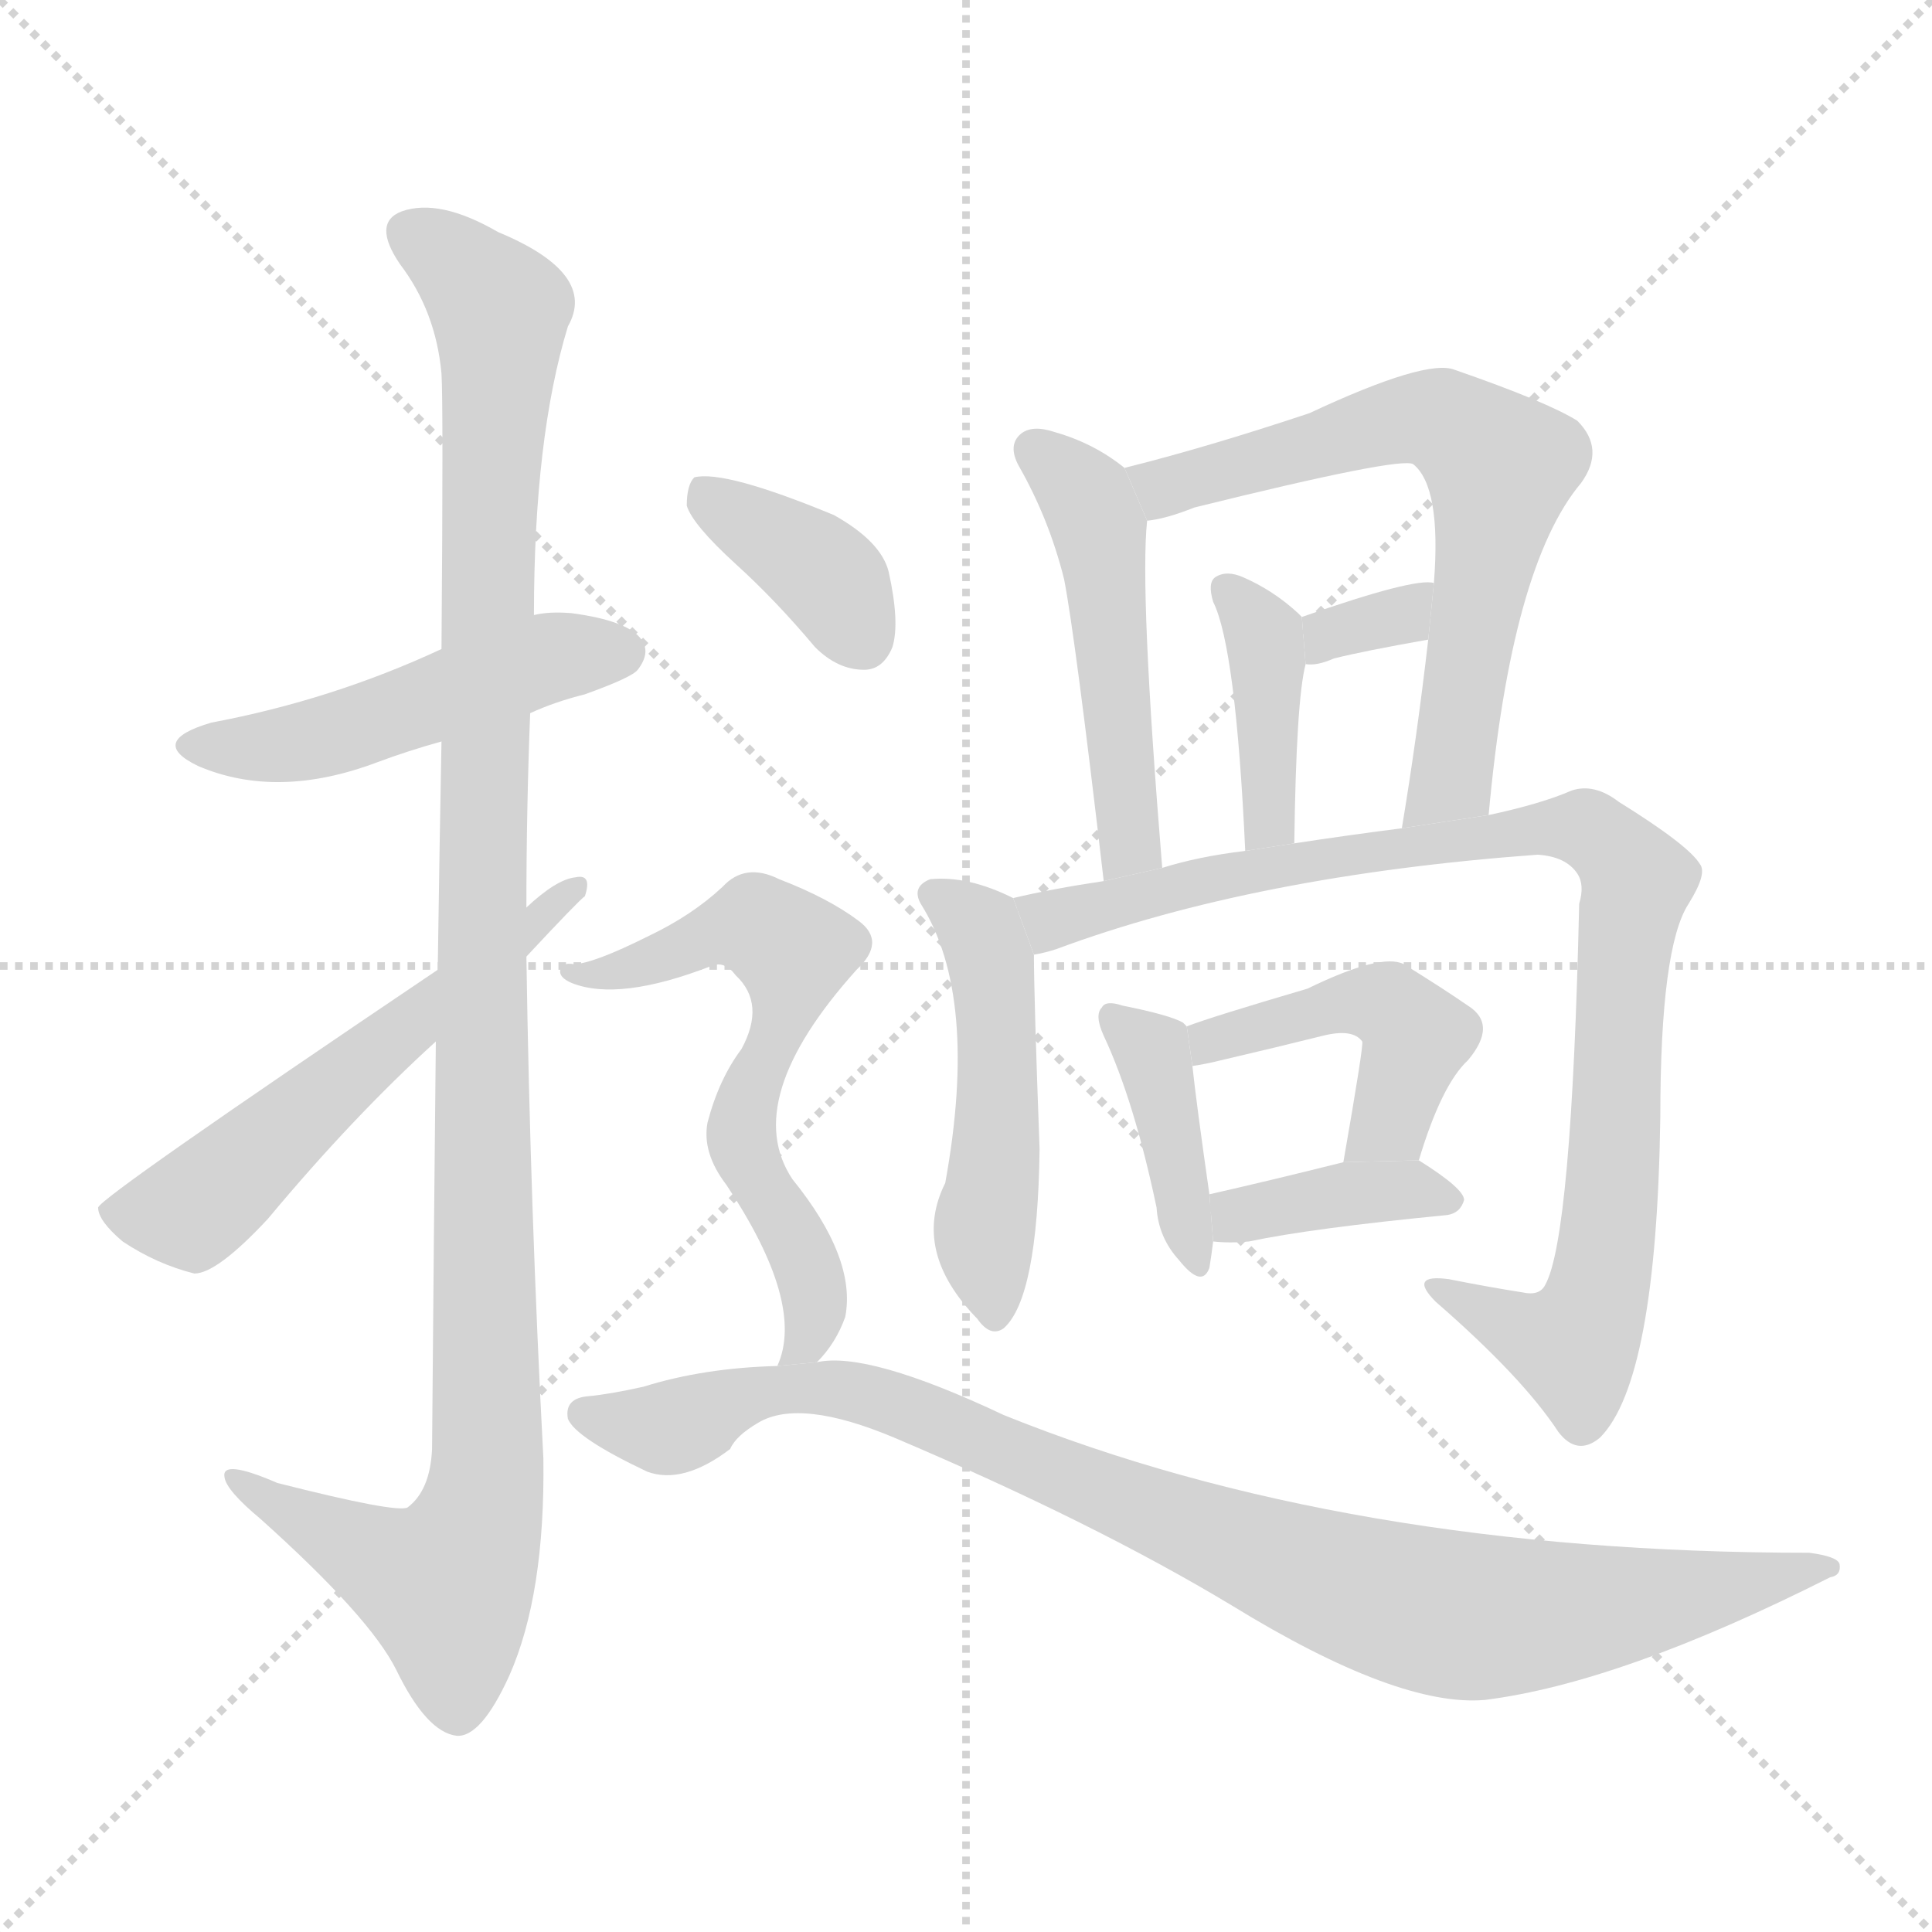 <svg version="1.1" viewBox="0 0 1024 1024" xmlns="http://www.w3.org/2000/svg">
  <g stroke="lightgray" stroke-dasharray="1,1" stroke-width="1" transform="scale(4, 4)">
    <line x1="0" y1="0" x2="256" y2="256"></line>
    <line x1="256" y1="0" x2="0" y2="256"></line>
    <line x1="128" y1="0" x2="128" y2="256"></line>
    <line x1="0" y1="128" x2="256" y2="128"></line>
  </g>
  <g transform="scale(1, -1) translate(0, -900)">
    <style scoped="true" type="text/css">
      
        @keyframes keyframes0 {
          from {
            stroke: blue;
            stroke-dashoffset: 488;
            stroke-width: 128;
          }
          61% {
            animation-timing-function: step-end;
            stroke: blue;
            stroke-dashoffset: 0;
            stroke-width: 128;
          }
          to {
            stroke: black;
            stroke-width: 1024;
          }
        }
        #make-me-a-hanzi-animation-0 {
          animation: keyframes0 0.647s both;
          animation-delay: 0s;
          animation-timing-function: linear;
        }
      
        @keyframes keyframes1 {
          from {
            stroke: blue;
            stroke-dashoffset: 1124;
            stroke-width: 128;
          }
          79% {
            animation-timing-function: step-end;
            stroke: blue;
            stroke-dashoffset: 0;
            stroke-width: 128;
          }
          to {
            stroke: black;
            stroke-width: 1024;
          }
        }
        #make-me-a-hanzi-animation-1 {
          animation: keyframes1 1.165s both;
          animation-delay: 0.647s;
          animation-timing-function: linear;
        }
      
        @keyframes keyframes2 {
          from {
            stroke: blue;
            stroke-dashoffset: 564;
            stroke-width: 128;
          }
          65% {
            animation-timing-function: step-end;
            stroke: blue;
            stroke-dashoffset: 0;
            stroke-width: 128;
          }
          to {
            stroke: black;
            stroke-width: 1024;
          }
        }
        #make-me-a-hanzi-animation-2 {
          animation: keyframes2 0.709s both;
          animation-delay: 1.812s;
          animation-timing-function: linear;
        }
      
        @keyframes keyframes3 {
          from {
            stroke: blue;
            stroke-dashoffset: 491;
            stroke-width: 128;
          }
          62% {
            animation-timing-function: step-end;
            stroke: blue;
            stroke-dashoffset: 0;
            stroke-width: 128;
          }
          to {
            stroke: black;
            stroke-width: 1024;
          }
        }
        #make-me-a-hanzi-animation-3 {
          animation: keyframes3 0.65s both;
          animation-delay: 2.521s;
          animation-timing-function: linear;
        }
      
        @keyframes keyframes4 {
          from {
            stroke: blue;
            stroke-dashoffset: 655;
            stroke-width: 128;
          }
          68% {
            animation-timing-function: step-end;
            stroke: blue;
            stroke-dashoffset: 0;
            stroke-width: 128;
          }
          to {
            stroke: black;
            stroke-width: 1024;
          }
        }
        #make-me-a-hanzi-animation-4 {
          animation: keyframes4 0.783s both;
          animation-delay: 3.17s;
          animation-timing-function: linear;
        }
      
        @keyframes keyframes5 {
          from {
            stroke: blue;
            stroke-dashoffset: 393;
            stroke-width: 128;
          }
          56% {
            animation-timing-function: step-end;
            stroke: blue;
            stroke-dashoffset: 0;
            stroke-width: 128;
          }
          to {
            stroke: black;
            stroke-width: 1024;
          }
        }
        #make-me-a-hanzi-animation-5 {
          animation: keyframes5 0.57s both;
          animation-delay: 3.953s;
          animation-timing-function: linear;
        }
      
        @keyframes keyframes6 {
          from {
            stroke: blue;
            stroke-dashoffset: 325;
            stroke-width: 128;
          }
          51% {
            animation-timing-function: step-end;
            stroke: blue;
            stroke-dashoffset: 0;
            stroke-width: 128;
          }
          to {
            stroke: black;
            stroke-width: 1024;
          }
        }
        #make-me-a-hanzi-animation-6 {
          animation: keyframes6 0.514s both;
          animation-delay: 4.523s;
          animation-timing-function: linear;
        }
      
        @keyframes keyframes7 {
          from {
            stroke: blue;
            stroke-dashoffset: 486;
            stroke-width: 128;
          }
          61% {
            animation-timing-function: step-end;
            stroke: blue;
            stroke-dashoffset: 0;
            stroke-width: 128;
          }
          to {
            stroke: black;
            stroke-width: 1024;
          }
        }
        #make-me-a-hanzi-animation-7 {
          animation: keyframes7 0.646s both;
          animation-delay: 5.038s;
          animation-timing-function: linear;
        }
      
        @keyframes keyframes8 {
          from {
            stroke: blue;
            stroke-dashoffset: 914;
            stroke-width: 128;
          }
          75% {
            animation-timing-function: step-end;
            stroke: blue;
            stroke-dashoffset: 0;
            stroke-width: 128;
          }
          to {
            stroke: black;
            stroke-width: 1024;
          }
        }
        #make-me-a-hanzi-animation-8 {
          animation: keyframes8 0.994s both;
          animation-delay: 5.683s;
          animation-timing-function: linear;
        }
      
        @keyframes keyframes9 {
          from {
            stroke: blue;
            stroke-dashoffset: 395;
            stroke-width: 128;
          }
          56% {
            animation-timing-function: step-end;
            stroke: blue;
            stroke-dashoffset: 0;
            stroke-width: 128;
          }
          to {
            stroke: black;
            stroke-width: 1024;
          }
        }
        #make-me-a-hanzi-animation-9 {
          animation: keyframes9 0.571s both;
          animation-delay: 6.677s;
          animation-timing-function: linear;
        }
      
        @keyframes keyframes10 {
          from {
            stroke: blue;
            stroke-dashoffset: 452;
            stroke-width: 128;
          }
          60% {
            animation-timing-function: step-end;
            stroke: blue;
            stroke-dashoffset: 0;
            stroke-width: 128;
          }
          to {
            stroke: black;
            stroke-width: 1024;
          }
        }
        #make-me-a-hanzi-animation-10 {
          animation: keyframes10 0.618s both;
          animation-delay: 7.249s;
          animation-timing-function: linear;
        }
      
        @keyframes keyframes11 {
          from {
            stroke: blue;
            stroke-dashoffset: 380;
            stroke-width: 128;
          }
          55% {
            animation-timing-function: step-end;
            stroke: blue;
            stroke-dashoffset: 0;
            stroke-width: 128;
          }
          to {
            stroke: black;
            stroke-width: 1024;
          }
        }
        #make-me-a-hanzi-animation-11 {
          animation: keyframes11 0.559s both;
          animation-delay: 7.866s;
          animation-timing-function: linear;
        }
      
        @keyframes keyframes12 {
          from {
            stroke: blue;
            stroke-dashoffset: 373;
            stroke-width: 128;
          }
          55% {
            animation-timing-function: step-end;
            stroke: blue;
            stroke-dashoffset: 0;
            stroke-width: 128;
          }
          to {
            stroke: black;
            stroke-width: 1024;
          }
        }
        #make-me-a-hanzi-animation-12 {
          animation: keyframes12 0.554s both;
          animation-delay: 8.426s;
          animation-timing-function: linear;
        }
      
        @keyframes keyframes13 {
          from {
            stroke: blue;
            stroke-dashoffset: 617;
            stroke-width: 128;
          }
          67% {
            animation-timing-function: step-end;
            stroke: blue;
            stroke-dashoffset: 0;
            stroke-width: 128;
          }
          to {
            stroke: black;
            stroke-width: 1024;
          }
        }
        #make-me-a-hanzi-animation-13 {
          animation: keyframes13 0.752s both;
          animation-delay: 8.979s;
          animation-timing-function: linear;
        }
      
        @keyframes keyframes14 {
          from {
            stroke: blue;
            stroke-dashoffset: 944;
            stroke-width: 128;
          }
          75% {
            animation-timing-function: step-end;
            stroke: blue;
            stroke-dashoffset: 0;
            stroke-width: 128;
          }
          to {
            stroke: black;
            stroke-width: 1024;
          }
        }
        #make-me-a-hanzi-animation-14 {
          animation: keyframes14 1.018s both;
          animation-delay: 9.731s;
          animation-timing-function: linear;
        }
      
    </style>
    
      <path d="M 281 522 Q 294 528 310 532 Q 335 541 338 545 Q 345 554 340 561 Q 333 571 303 575 Q 291 576 283 574 L 234 556 Q 176 529 112 517 Q 78 507 105 494 Q 147 476 200 496 Q 216 502 234 507 L 281 522 Z" fill="lightgray"></path>
    
      <path d="M 231 348 Q 230 254 229 132 Q 228 110 216 101 Q 210 98 147 114 Q 117 127 119 117 Q 120 110 138 95 Q 196 43 210 15 Q 226 -18 242 -20 Q 255 -21 270 12 Q 289 55 288 127 Q 281 260 279 393 L 279 419 Q 279 471 281 522 L 283 574 Q 283 668 301 727 Q 317 755 264 777 Q 233 795 213 788 Q 197 782 212 760 Q 231 735 234 702 Q 235 686 234 556 L 234 507 Q 233 455 232 386 L 231 348 Z" fill="lightgray"></path>
    
      <path d="M 279 393 Q 307 423 310 425 Q 314 437 305 435 Q 295 434 279 419 L 232 386 Q 54 266 52 260 Q 52 253 65 242 Q 83 230 103 225 Q 115 225 142 254 Q 187 308 231 348 L 279 393 Z" fill="lightgray"></path>
    
      <path d="M 596 652 Q 580 665 559 671 Q 547 675 541 670 Q 534 664 540 653 Q 556 625 564 593 Q 570 562 585 433 L 616 440 Q 604 587 608 624 L 596 652 Z" fill="lightgray"></path>
    
      <path d="M 789 468 Q 801 600 838 644 Q 851 662 836 677 Q 820 687 771 704 Q 756 710 694 681 Q 640 663 596 652 L 608 624 Q 618 625 633 631 Q 742 658 749 654 Q 764 642 760 591 L 757 561 Q 751 509 743 461 L 789 468 Z" fill="lightgray"></path>
    
      <path d="M 686 453 Q 687 529 692 548 L 690 573 L 688 575 Q 675 587 659 594 Q 650 598 644 594 Q 640 591 643 581 Q 655 557 660 449 L 686 453 Z" fill="lightgray"></path>
    
      <path d="M 692 548 Q 698 547 707 551 Q 723 555 757 561 L 760 591 Q 750 594 690 573 L 692 548 Z" fill="lightgray"></path>
    
      <path d="M 537 424 Q 513 436 493 434 Q 483 430 488 421 Q 519 372 501 273 Q 483 237 518 201 Q 525 191 532 196 Q 550 212 551 291 Q 548 372 548 394 L 537 424 Z" fill="lightgray"></path>
    
      <path d="M 548 394 Q 554 395 560 397 Q 665 436 815 447 Q 830 446 836 437 Q 840 431 837 421 Q 833 244 819 219 Q 816 213 807 215 Q 788 218 768 222 Q 746 225 761 210 Q 807 170 826 141 Q 836 128 848 138 Q 878 168 880 308 Q 880 398 895 421 Q 905 437 901 442 Q 895 452 858 475 Q 845 485 833 481 Q 817 474 789 468 L 743 461 Q 712 457 686 453 L 660 449 Q 635 446 616 440 L 585 433 Q 558 429 537 424 L 548 394 Z" fill="lightgray"></path>
    
      <path d="M 629 356 L 627 358 Q 620 362 595 367 Q 586 370 584 366 Q 580 362 585 351 Q 601 317 613 260 Q 614 244 625 232 Q 637 217 641 228 Q 642 234 643 242 L 641 267 Q 634 316 632 335 L 629 356 Z" fill="lightgray"></path>
    
      <path d="M 752 285 Q 764 325 778 338 Q 794 357 778 367 Q 765 376 744 389 Q 732 395 693 376 Q 642 361 629 356 L 632 335 Q 639 336 647 338 Q 677 345 701 351 Q 717 355 722 348 Q 723 347 712 284 L 752 285 Z" fill="lightgray"></path>
    
      <path d="M 643 242 Q 652 241 662 242 Q 695 249 767 256 Q 774 257 776 264 Q 776 270 752 285 L 712 284 Q 672 274 641 267 L 643 242 Z" fill="lightgray"></path>
    
      <path d="M 390 601 Q 411 582 432 557 Q 444 545 458 545 Q 468 545 473 557 Q 477 570 471 597 Q 467 613 442 627 Q 384 651 368 647 Q 364 643 364 632 Q 367 622 390 601 Z" fill="lightgray"></path>
    
      <path d="M 433 178 Q 443 188 448 202 Q 454 233 420 275 Q 392 317 454 386 Q 470 401 455 412 Q 439 424 413 434 Q 395 443 383 430 Q 367 415 344 404 Q 314 389 304 389 Q 298 390 297 386 Q 296 382 303 379 Q 328 369 377 388 Q 384 391 390 383 Q 406 368 393 344 Q 381 328 375 305 Q 372 289 385 272 Q 427 209 412 176 L 433 178 Z" fill="lightgray"></path>
    
      <path d="M 412 176 Q 373 175 341 165 Q 323 161 312 160 Q 299 159 301 148 Q 305 138 343 120 Q 362 113 387 132 Q 390 139 402 146 Q 424 159 474 138 Q 580 93 653 49 Q 741 -5 787 -1 Q 859 8 970 64 Q 976 65 975 71 Q 974 75 959 77 Q 713 77 532 150 Q 460 184 433 178 L 412 176 Z" fill="lightgray"></path>
    
    
      <clipPath id="make-me-a-hanzi-clip-0">
        <path d="M 281 522 Q 294 528 310 532 Q 335 541 338 545 Q 345 554 340 561 Q 333 571 303 575 Q 291 576 283 574 L 234 556 Q 176 529 112 517 Q 78 507 105 494 Q 147 476 200 496 Q 216 502 234 507 L 281 522 Z"></path>
      </clipPath>
      <path clip-path="url(#make-me-a-hanzi-clip-0)" d="M 106 506 L 130 503 L 167 509 L 285 550 L 330 554" fill="none" id="make-me-a-hanzi-animation-0" stroke-dasharray="360 720" stroke-linecap="round"></path>
    
      <clipPath id="make-me-a-hanzi-clip-1">
        <path d="M 231 348 Q 230 254 229 132 Q 228 110 216 101 Q 210 98 147 114 Q 117 127 119 117 Q 120 110 138 95 Q 196 43 210 15 Q 226 -18 242 -20 Q 255 -21 270 12 Q 289 55 288 127 Q 281 260 279 393 L 279 419 Q 279 471 281 522 L 283 574 Q 283 668 301 727 Q 317 755 264 777 Q 233 795 213 788 Q 197 782 212 760 Q 231 735 234 702 Q 235 686 234 556 L 234 507 Q 233 455 232 386 L 231 348 Z"></path>
      </clipPath>
      <path clip-path="url(#make-me-a-hanzi-clip-1)" d="M 220 774 L 245 758 L 265 731 L 257 592 L 258 118 L 252 88 L 236 59 L 207 69 L 137 107 L 135 114 L 125 115" fill="none" id="make-me-a-hanzi-animation-1" stroke-dasharray="996 1992" stroke-linecap="round"></path>
    
      <clipPath id="make-me-a-hanzi-clip-2">
        <path d="M 279 393 Q 307 423 310 425 Q 314 437 305 435 Q 295 434 279 419 L 232 386 Q 54 266 52 260 Q 52 253 65 242 Q 83 230 103 225 Q 115 225 142 254 Q 187 308 231 348 L 279 393 Z"></path>
      </clipPath>
      <path clip-path="url(#make-me-a-hanzi-clip-2)" d="M 57 257 L 101 258 L 303 428" fill="none" id="make-me-a-hanzi-animation-2" stroke-dasharray="436 872" stroke-linecap="round"></path>
    
      <clipPath id="make-me-a-hanzi-clip-3">
        <path d="M 596 652 Q 580 665 559 671 Q 547 675 541 670 Q 534 664 540 653 Q 556 625 564 593 Q 570 562 585 433 L 616 440 Q 604 587 608 624 L 596 652 Z"></path>
      </clipPath>
      <path clip-path="url(#make-me-a-hanzi-clip-3)" d="M 548 662 L 569 644 L 582 620 L 600 454 L 590 445" fill="none" id="make-me-a-hanzi-animation-3" stroke-dasharray="363 726" stroke-linecap="round"></path>
    
      <clipPath id="make-me-a-hanzi-clip-4">
        <path d="M 789 468 Q 801 600 838 644 Q 851 662 836 677 Q 820 687 771 704 Q 756 710 694 681 Q 640 663 596 652 L 608 624 Q 618 625 633 631 Q 742 658 749 654 Q 764 642 760 591 L 757 561 Q 751 509 743 461 L 789 468 Z"></path>
      </clipPath>
      <path clip-path="url(#make-me-a-hanzi-clip-4)" d="M 604 647 L 621 642 L 643 646 L 744 678 L 763 677 L 785 663 L 794 650 L 793 637 L 772 502 L 769 487 L 750 467" fill="none" id="make-me-a-hanzi-animation-4" stroke-dasharray="527 1054" stroke-linecap="round"></path>
    
      <clipPath id="make-me-a-hanzi-clip-5">
        <path d="M 686 453 Q 687 529 692 548 L 690 573 L 688 575 Q 675 587 659 594 Q 650 598 644 594 Q 640 591 643 581 Q 655 557 660 449 L 686 453 Z"></path>
      </clipPath>
      <path clip-path="url(#make-me-a-hanzi-clip-5)" d="M 652 587 L 670 563 L 672 548 L 674 467 L 665 461" fill="none" id="make-me-a-hanzi-animation-5" stroke-dasharray="265 530" stroke-linecap="round"></path>
    
      <clipPath id="make-me-a-hanzi-clip-6">
        <path d="M 692 548 Q 698 547 707 551 Q 723 555 757 561 L 760 591 Q 750 594 690 573 L 692 548 Z"></path>
      </clipPath>
      <path clip-path="url(#make-me-a-hanzi-clip-6)" d="M 698 555 L 705 566 L 732 570 L 757 584" fill="none" id="make-me-a-hanzi-animation-6" stroke-dasharray="197 394" stroke-linecap="round"></path>
    
      <clipPath id="make-me-a-hanzi-clip-7">
        <path d="M 537 424 Q 513 436 493 434 Q 483 430 488 421 Q 519 372 501 273 Q 483 237 518 201 Q 525 191 532 196 Q 550 212 551 291 Q 548 372 548 394 L 537 424 Z"></path>
      </clipPath>
      <path clip-path="url(#make-me-a-hanzi-clip-7)" d="M 500 424 L 520 408 L 525 390 L 529 322 L 522 243 L 527 205" fill="none" id="make-me-a-hanzi-animation-7" stroke-dasharray="358 716" stroke-linecap="round"></path>
    
      <clipPath id="make-me-a-hanzi-clip-8">
        <path d="M 548 394 Q 554 395 560 397 Q 665 436 815 447 Q 830 446 836 437 Q 840 431 837 421 Q 833 244 819 219 Q 816 213 807 215 Q 788 218 768 222 Q 746 225 761 210 Q 807 170 826 141 Q 836 128 848 138 Q 878 168 880 308 Q 880 398 895 421 Q 905 437 901 442 Q 895 452 858 475 Q 845 485 833 481 Q 817 474 789 468 L 743 461 Q 712 457 686 453 L 660 449 Q 635 446 616 440 L 585 433 Q 558 429 537 424 L 548 394 Z"></path>
      </clipPath>
      <path clip-path="url(#make-me-a-hanzi-clip-8)" d="M 544 418 L 561 413 L 654 438 L 817 462 L 842 460 L 855 452 L 867 431 L 858 382 L 856 273 L 843 201 L 834 187 L 773 211" fill="none" id="make-me-a-hanzi-animation-8" stroke-dasharray="786 1572" stroke-linecap="round"></path>
    
      <clipPath id="make-me-a-hanzi-clip-9">
        <path d="M 629 356 L 627 358 Q 620 362 595 367 Q 586 370 584 366 Q 580 362 585 351 Q 601 317 613 260 Q 614 244 625 232 Q 637 217 641 228 Q 642 234 643 242 L 641 267 Q 634 316 632 335 L 629 356 Z"></path>
      </clipPath>
      <path clip-path="url(#make-me-a-hanzi-clip-9)" d="M 590 359 L 610 343 L 633 232" fill="none" id="make-me-a-hanzi-animation-9" stroke-dasharray="267 534" stroke-linecap="round"></path>
    
      <clipPath id="make-me-a-hanzi-clip-10">
        <path d="M 752 285 Q 764 325 778 338 Q 794 357 778 367 Q 765 376 744 389 Q 732 395 693 376 Q 642 361 629 356 L 632 335 Q 639 336 647 338 Q 677 345 701 351 Q 717 355 722 348 Q 723 347 712 284 L 752 285 Z"></path>
      </clipPath>
      <path clip-path="url(#make-me-a-hanzi-clip-10)" d="M 634 351 L 652 350 L 707 368 L 738 366 L 751 350 L 737 306 L 718 295" fill="none" id="make-me-a-hanzi-animation-10" stroke-dasharray="324 648" stroke-linecap="round"></path>
    
      <clipPath id="make-me-a-hanzi-clip-11">
        <path d="M 643 242 Q 652 241 662 242 Q 695 249 767 256 Q 774 257 776 264 Q 776 270 752 285 L 712 284 Q 672 274 641 267 L 643 242 Z"></path>
      </clipPath>
      <path clip-path="url(#make-me-a-hanzi-clip-11)" d="M 648 249 L 664 258 L 708 267 L 746 270 L 768 264" fill="none" id="make-me-a-hanzi-animation-11" stroke-dasharray="252 504" stroke-linecap="round"></path>
    
      <clipPath id="make-me-a-hanzi-clip-12">
        <path d="M 390 601 Q 411 582 432 557 Q 444 545 458 545 Q 468 545 473 557 Q 477 570 471 597 Q 467 613 442 627 Q 384 651 368 647 Q 364 643 364 632 Q 367 622 390 601 Z"></path>
      </clipPath>
      <path clip-path="url(#make-me-a-hanzi-clip-12)" d="M 373 638 L 434 599 L 457 561" fill="none" id="make-me-a-hanzi-animation-12" stroke-dasharray="245 490" stroke-linecap="round"></path>
    
      <clipPath id="make-me-a-hanzi-clip-13">
        <path d="M 433 178 Q 443 188 448 202 Q 454 233 420 275 Q 392 317 454 386 Q 470 401 455 412 Q 439 424 413 434 Q 395 443 383 430 Q 367 415 344 404 Q 314 389 304 389 Q 298 390 297 386 Q 296 382 303 379 Q 328 369 377 388 Q 384 391 390 383 Q 406 368 393 344 Q 381 328 375 305 Q 372 289 385 272 Q 427 209 412 176 L 433 178 Z"></path>
      </clipPath>
      <path clip-path="url(#make-me-a-hanzi-clip-13)" d="M 302 384 L 333 386 L 373 404 L 401 409 L 420 396 L 419 372 L 393 299 L 431 219 L 427 188 L 417 180" fill="none" id="make-me-a-hanzi-animation-13" stroke-dasharray="489 978" stroke-linecap="round"></path>
    
      <clipPath id="make-me-a-hanzi-clip-14">
        <path d="M 412 176 Q 373 175 341 165 Q 323 161 312 160 Q 299 159 301 148 Q 305 138 343 120 Q 362 113 387 132 Q 390 139 402 146 Q 424 159 474 138 Q 580 93 653 49 Q 741 -5 787 -1 Q 859 8 970 64 Q 976 65 975 71 Q 974 75 959 77 Q 713 77 532 150 Q 460 184 433 178 L 412 176 Z"></path>
      </clipPath>
      <path clip-path="url(#make-me-a-hanzi-clip-14)" d="M 310 151 L 353 143 L 405 163 L 455 162 L 679 71 L 781 43 L 889 53 L 970 69" fill="none" id="make-me-a-hanzi-animation-14" stroke-dasharray="816 1632" stroke-linecap="round"></path>
    
  </g>
</svg>